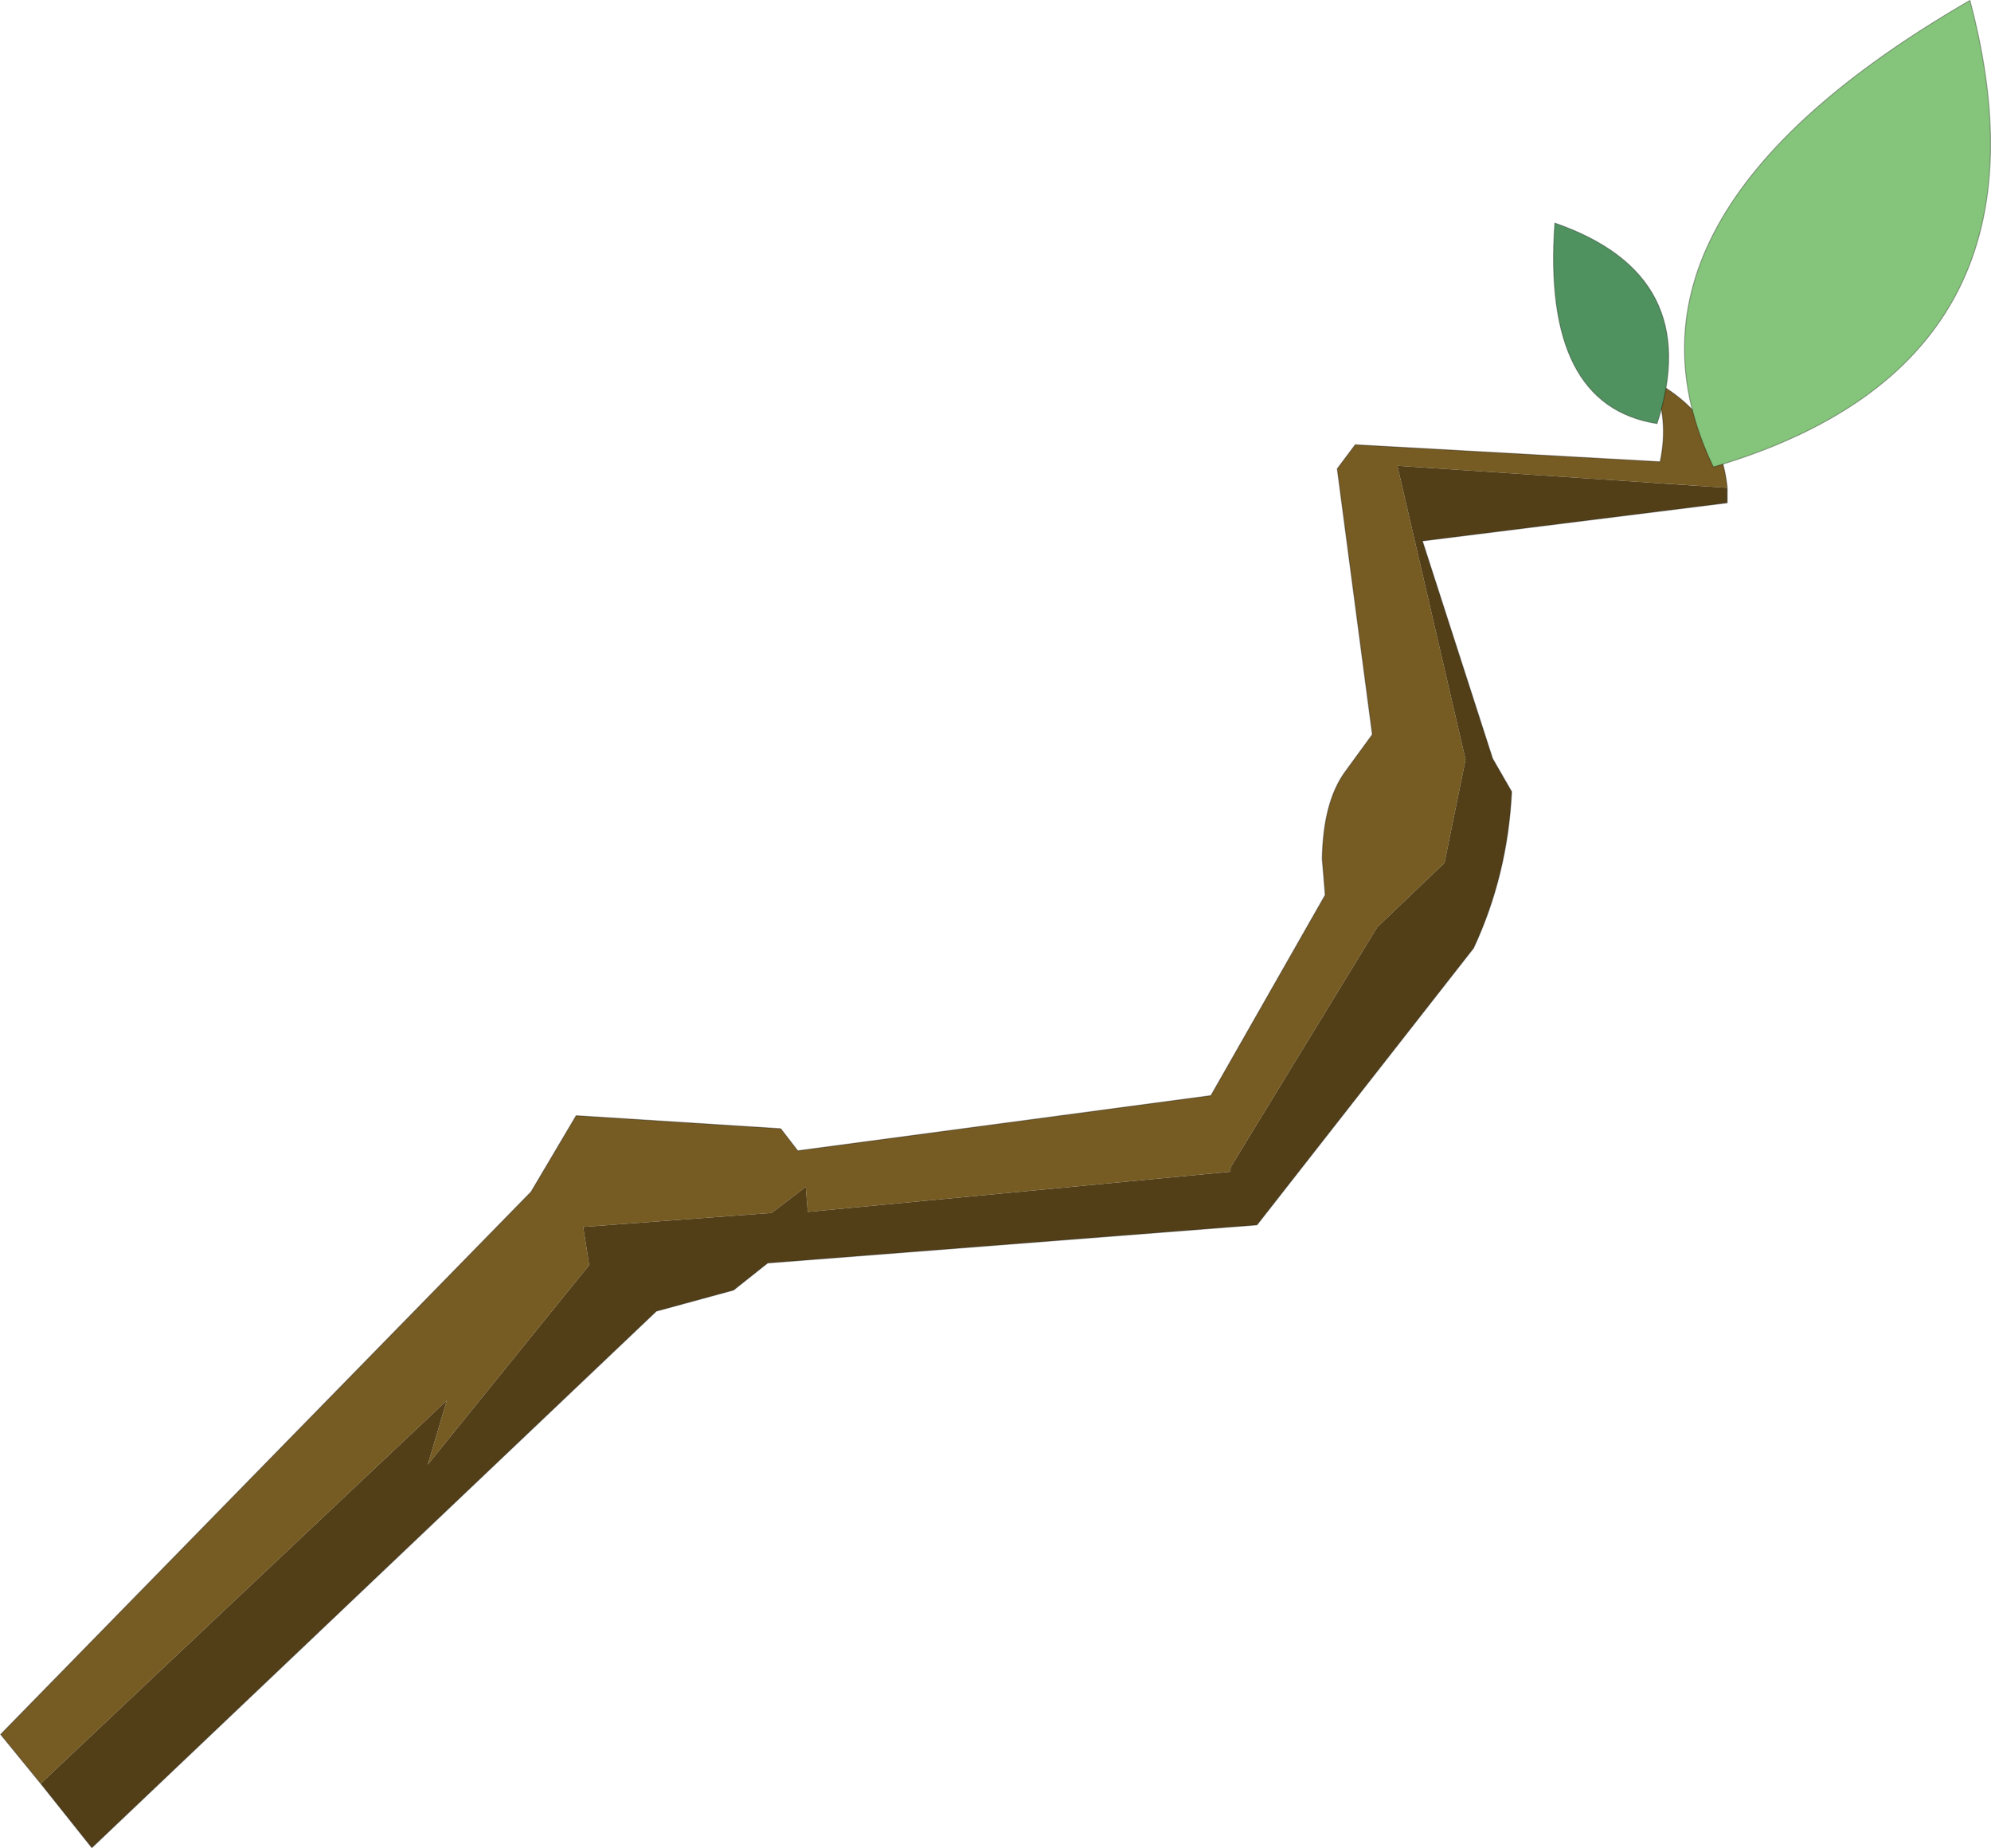 <?xml version="1.0" encoding="UTF-8"?>
<svg version="1.1" viewBox="0 0 99.281 92.15" xmlns="http://www.w3.org/2000/svg" xmlns:cc="http://creativecommons.org/ns#" xmlns:dc="http://purl.org/dc/elements/1.1/" xmlns:rdf="http://www.w3.org/1999/02/22-rdf-syntax-ns#" xmlns:xlink="http://www.w3.org/1999/xlink">
<g transform="translate(-231.62 -207.18)">
<use transform="translate(231.65,207.2)" width="99.25" height="92.1" xlink:href="#a"/>
</g>
<defs>
<g id="a" transform="translate(-231.65,-207.2)">
<path d="m233.65 296.1-2-2.45 26.45-27.05 2.25-3.8 10.2 0.65 0.85 1.1 20.6-2.75 5.7-10-0.15-1.8q0.05-2.85 1.15-4.35l1.35-1.85-1.75-13.25 0.9-1.2 15.2 0.85q0.45-2.1-0.35-4.05 3.35 1.8 3.7 5.35l-16.45-1.1 3.4 14.65-1.05 5.15-3.35 3.2-7.3 11.95-0.05 0.25-21.05 2-0.1-1.25-1.7 1.3-9.4 0.7 0.3 1.9-8.05 9.95 0.95-3.2-20.25 19.1" fill="#765b23" fill-rule="evenodd"/>
<path d="m317.75 231.5v0.75l-15.2 1.9 3.5 10.85 0.95 1.65q-0.2 4.15-1.9 7.8l-10.8 13.8-24.4 1.9-1.7 1.35-3.85 1.05-28.15 26.75-2.55-3.2 20.25-19.1-0.95 3.2 8.05-9.95-0.3-1.9 9.4-0.7 1.7-1.3 0.1 1.25 21.05-2 0.05-0.25 7.3-11.95 3.35-3.2 1.05-5.15-3.4-14.65 16.45 1.1" fill="#523f18" fill-rule="evenodd"/>
<path d="m317.75 231.5v0.75l-15.2 1.9 3.5 10.85 0.95 1.65q-0.2 4.15-1.9 7.8l-10.8 13.8-24.4 1.9-1.7 1.35-3.85 1.05-28.15 26.75-2.55-3.2-2-2.45 26.45-27.05 2.25-3.8 10.2 0.65 0.85 1.1 20.6-2.75 5.7-10-0.15-1.8q0.05-2.85 1.15-4.35l1.35-1.85-1.75-13.25 0.9-1.2 15.2 0.85q0.45-2.1-0.35-4.05 3.35 1.8 3.7 5.35z" fill="none" stroke="#000" stroke-linecap="round" stroke-linejoin="round" stroke-opacity=".302" stroke-width=".05"/>
<path d="m314.25 228.3q-5.75-0.9-5.1-10 7.5 2.6 5.1 10" fill="#50925f" fill-rule="evenodd"/>
<path d="m314.25 228.3q-5.75-0.9-5.1-10 7.5 2.6 5.1 10z" fill="none" stroke="#000" stroke-linecap="round" stroke-linejoin="round" stroke-opacity=".302" stroke-width=".05"/>
<path d="m317.05 230.45q-5.95-12.4 12.8-23.25 4.8 18.05-12.75 23.25h-0.05" fill="#85c47b" fill-rule="evenodd"/>
<path d="m317.05 230.45q-5.95-12.4 12.8-23.25 4.8 18.05-12.75 23.25z" fill="none" stroke="#000" stroke-linecap="round" stroke-linejoin="round" stroke-opacity=".302" stroke-width=".05"/>
</g>
</defs>
</svg>
